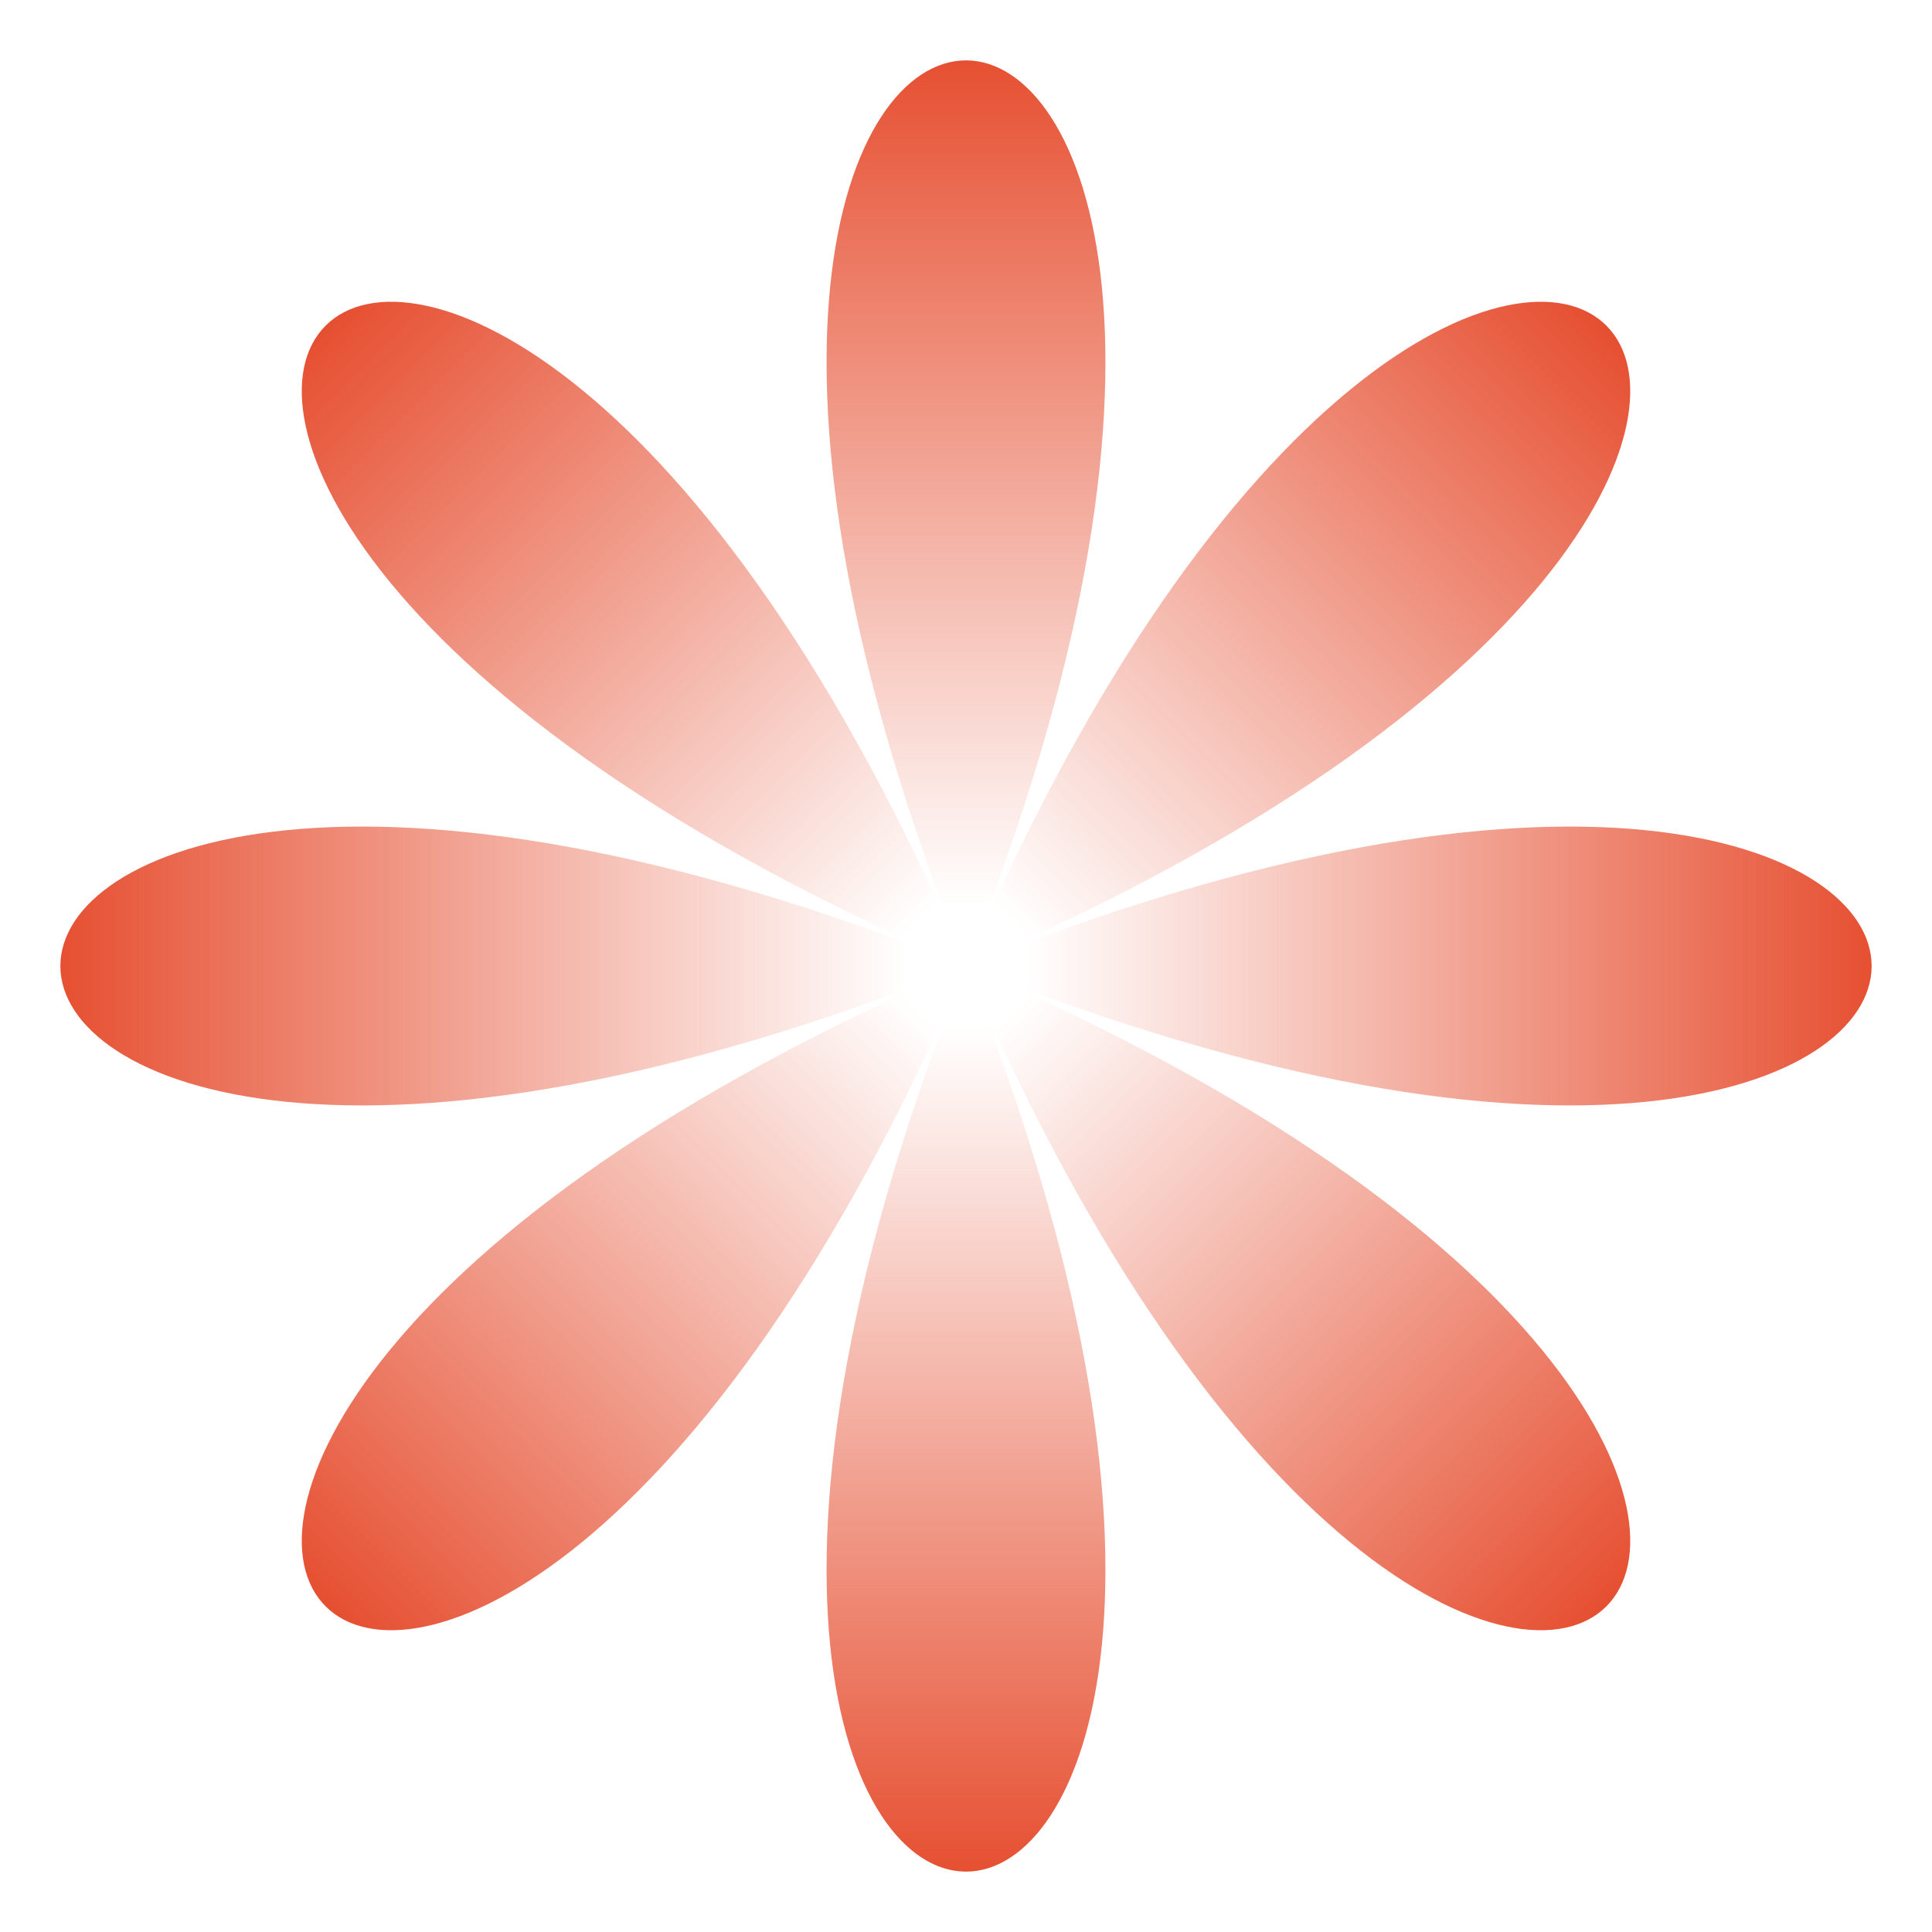 <svg height="128" width="128" xmlns="http://www.w3.org/2000/svg">
  <defs>
    <linearGradient id="grad1" x1="0%" y1="95%" x2="0%" y2="25%">
      <stop offset="0%" style="stop-color:#e65032;stop-opacity:0" />
      <stop offset="100%" style="stop-color:#e65032;stop-opacity:1" />
    </linearGradient>
  </defs>
  <xrect width="128" height="128" style="stroke-width: 1; stroke: black; fill: none" />
  <path d="M64 64 C 32 -16, 96 -16, 64 64" stroke="none" fill="url(#grad1)" transform='rotate(0 64 64)'>
    <animate id="animation1" attributeName="opacity" from="1" to="0.1" dur=".8s" begin="0s" repeatCount="indefinite" />
  </path>
  <path d="M64 64 C 32 -16, 96 -16, 64 64" stroke="none" fill="url(#grad1)" transform='rotate(45 64 64)'>
    <animate id="animation2" attributeName="opacity" from="1" to="0.1" dur=".8s" begin="0.1s" repeatCount="indefinite" />
  </path>
  <path d="M64 64 C 32 -16, 96 -16, 64 64" stroke="none" fill="url(#grad1)" transform='rotate(90 64 64)'>
    <animate id="animation3" attributeName="opacity" from="1" to="0.1" dur=".8s" begin="0.2s" repeatCount="indefinite" />
  </path>
  <path d="M64 64 C 32 -16, 96 -16, 64 64" stroke="none" fill="url(#grad1)" transform='rotate(135 64 64)'>
    <animate id="animation4" attributeName="opacity" from="1" to="0.1" dur=".8s" begin="0.3s" repeatCount="indefinite" />
  </path>
  <path d="M64 64 C 32 -16, 96 -16, 64 64" stroke="none" fill="url(#grad1)" transform='rotate(180 64 64)'>
    <animate id="animation5" attributeName="opacity" from="1" to="0.1" dur=".8s" begin="0.4s" repeatCount="indefinite" />
  </path>
  <path d="M64 64 C 32 -16, 96 -16, 64 64" stroke="none" fill="url(#grad1)" transform='rotate(225 64 64)'>
    <animate id="animation6" attributeName="opacity" from="1" to="0.1" dur=".8s" begin="0.5s" repeatCount="indefinite" />
  </path>
  <path d="M64 64 C 32 -16, 96 -16, 64 64" stroke="none" fill="url(#grad1)" transform='rotate(270 64 64)'>
    <animate id="animation7" attributeName="opacity" from="1" to="0.1" dur=".8s" begin="0.6s" repeatCount="indefinite" />
  </path>
  <path d="M64 64 C 32 -16, 96 -16, 64 64" stroke="none" fill="url(#grad1)" transform='rotate(315 64 64)'>
    <animate id="animation8" attributeName="opacity" from="1" to="0.1" dur=".8s" begin="0.7s" repeatCount="indefinite" />
  </path>
</svg>
